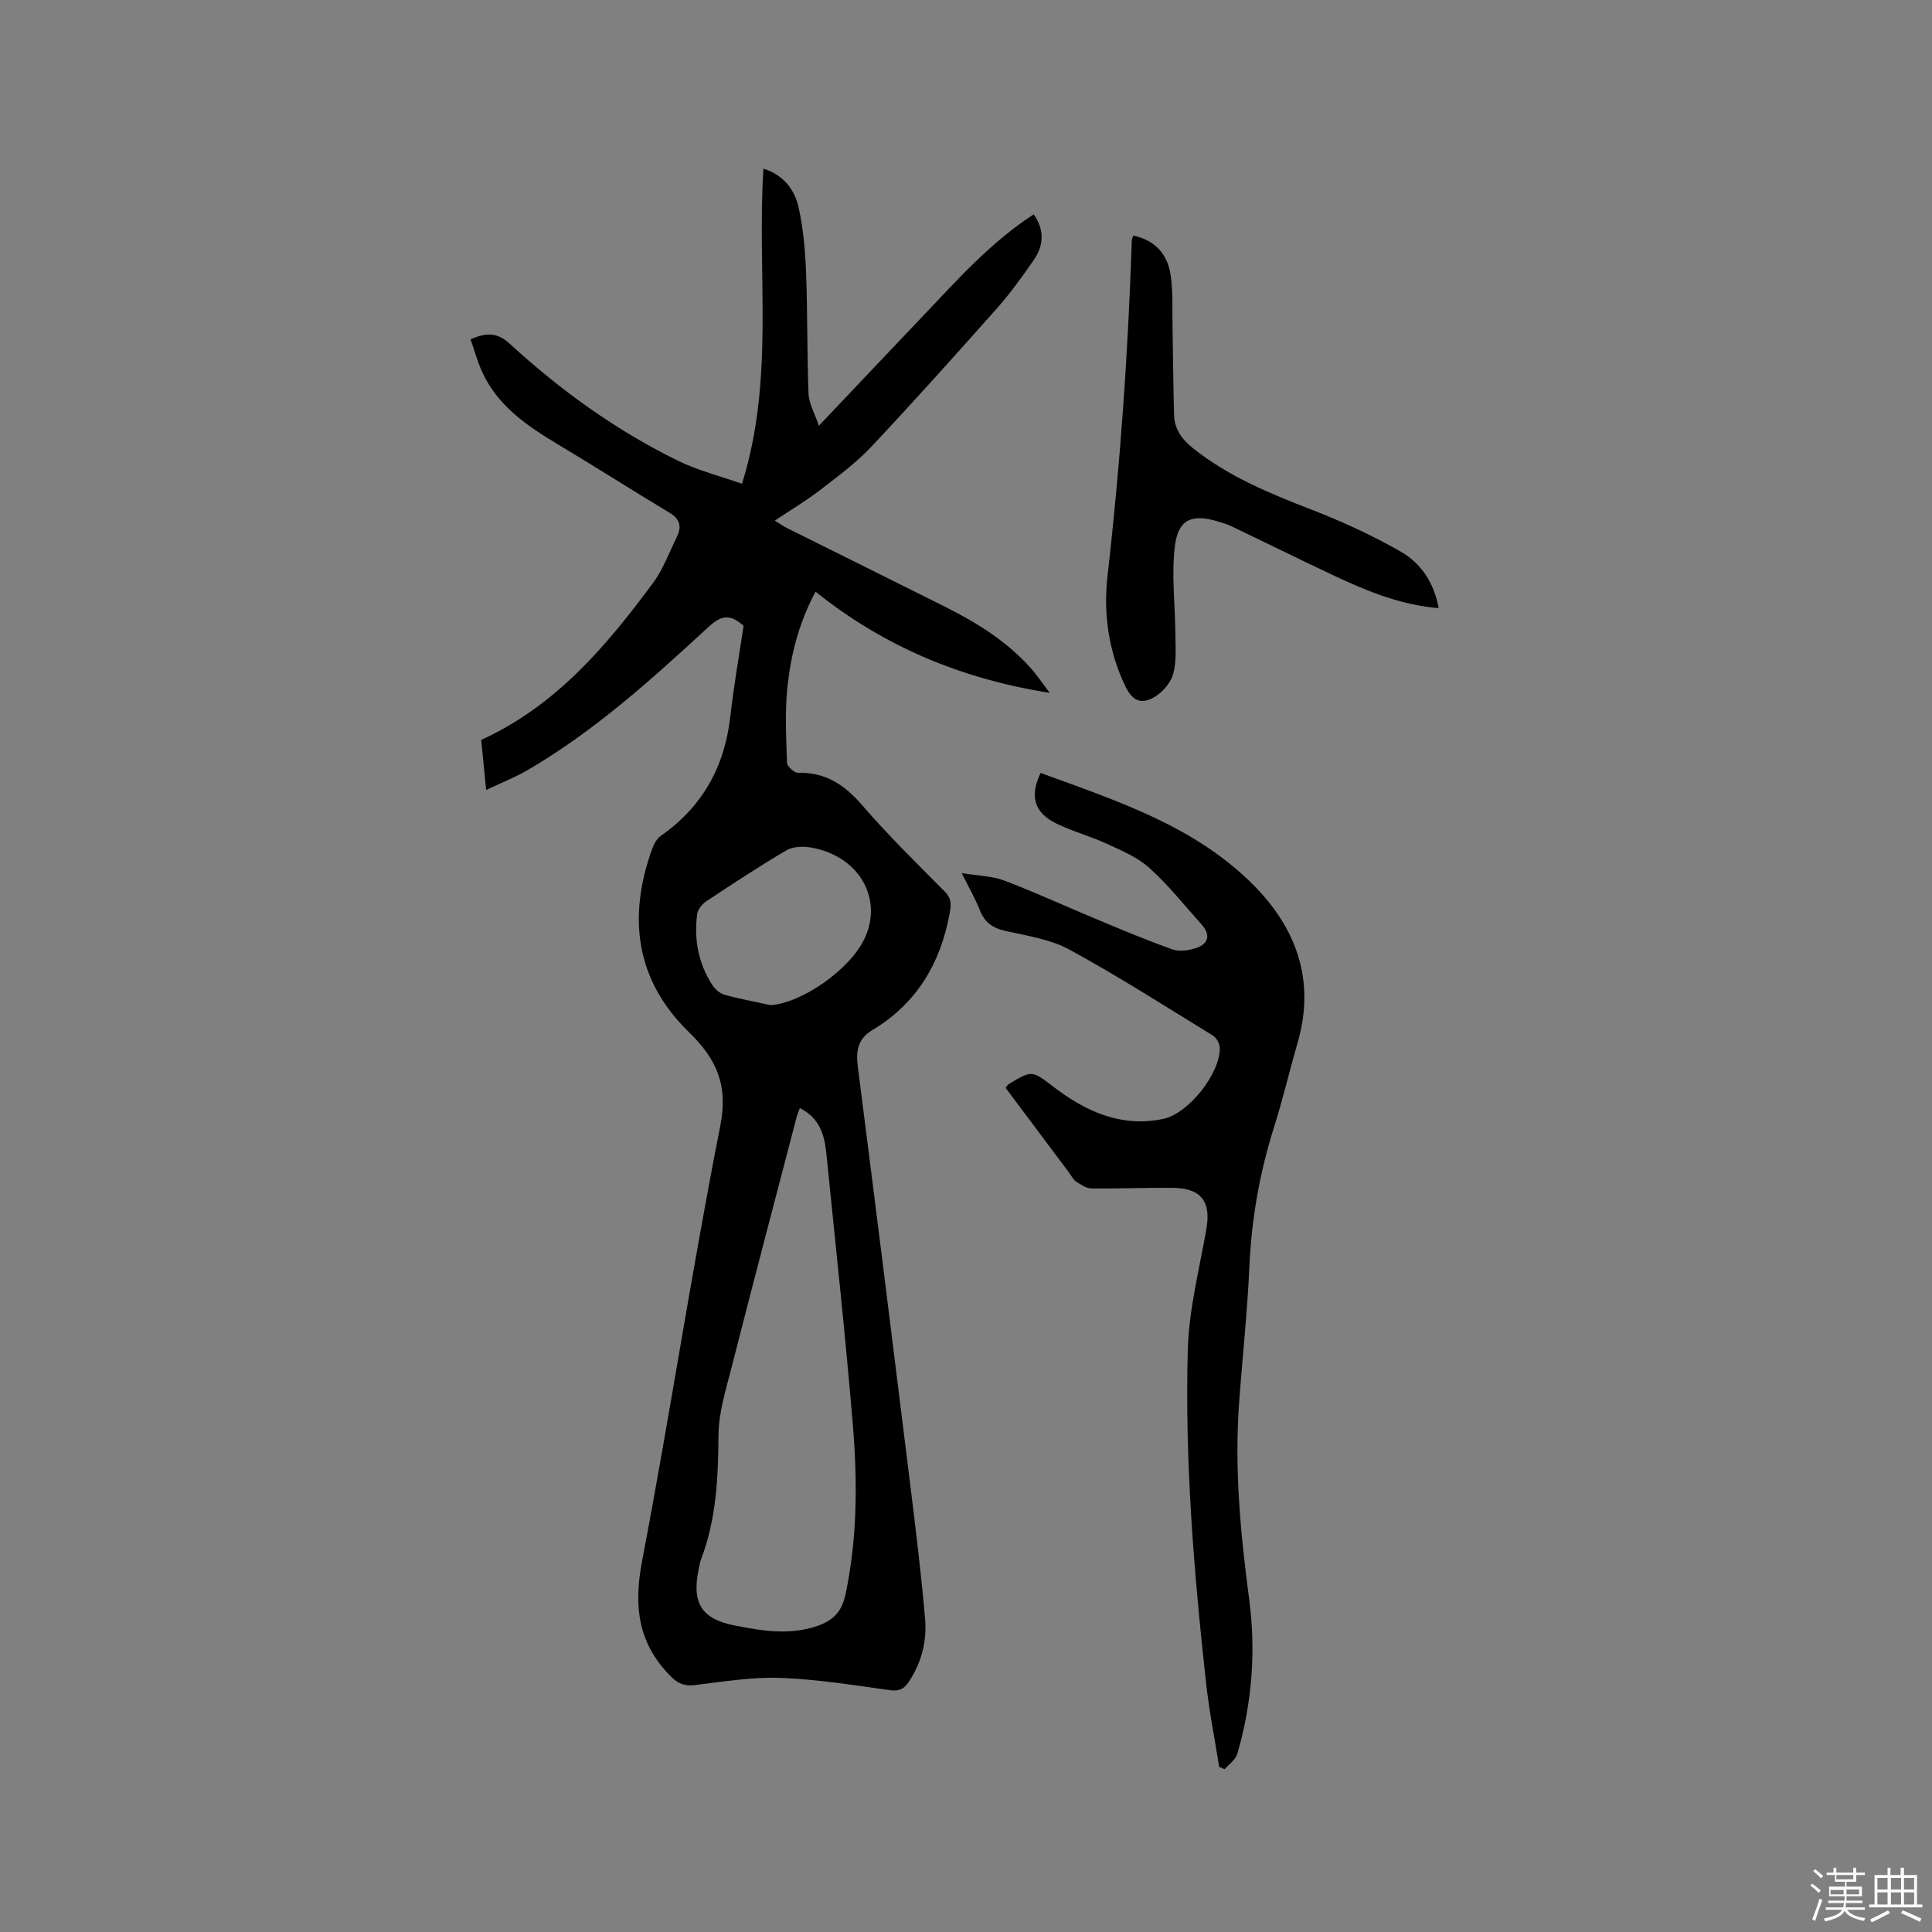 <svg enable-background="new 0 0 400 400" viewBox="0 0 400 400" xmlns="http://www.w3.org/2000/svg"><rect x="0" y="0" width="400" height="400" fill="#808080" stroke="none"/><path d="m374.8 390.4.4-.4c.7.5 1.3 1 1.8 1.4l-.5.5c-.5-.6-1.1-1.1-1.7-1.5zm1 7.3-.6-.3c.5-1.4 1.1-2.8 1.5-4.3.2.1.4.2.6.3-.5 1.3-1 2.8-1.5 4.3zm-.4-10.3.4-.4c.4.3 1 .8 1.7 1.4l-.5.5c-.4-.5-1-1-1.6-1.5zm2.5.3h1.7v-1h.6v1h3.5v-1h.6v1h1.8v.5h-1.8v1.4h-2v1h3.2v2h-3.2v.9h3.3v.5h-3.4c0 .3-.1.6-.1.9h4v.5h-3.7c.7.9 1.9 1.5 3.8 1.7-.1.2-.2.4-.3.6-2.1-.4-3.5-1.1-4-2.1-.4 1-1.8 1.7-4 2.2-.1-.2-.2-.4-.3-.6 2.1-.4 3.4-1 3.8-1.8h-3.4v-.5h3.6c.1-.3.1-.6.2-.9h-3.3v-.5h3.4c0-.3 0-.6 0-.9h-3.2v-2h3.3v-1h-2.1v-1.4h-1.7v-.5zm1.1 3.5v1h2.7c0-.3 0-.4 0-.4 0-.1 0-.2 0-.2 0-.1 0-.2 0-.3h-2.7zm1.2-3v.9h3.5v-.9zm4.7 3h-2.6v.6.4h2.6z" fill="#fbfafc"/><path d="m393.6 386.7h.6v1.5h2.7v6.1h1.1v.6h-11v-.6h1.1v-6.1h2.7v-1.5h.6v1.5h2.1v-1.5zm-2.7 8.8.4.6c-1.2.6-2.5 1.3-3.8 1.9-.1-.2-.2-.4-.3-.6 1.2-.6 2.5-1.2 3.7-1.9zm-2.2-6.7v2.4h2.1v-2.4zm0 3v2.5h2.1v-2.5zm2.8-3v2.4h2.1v-2.4zm0 3v2.5h2.1v-2.5zm6 6.1c-1.4-.7-2.7-1.3-3.9-1.8l.3-.6c1.5.6 2.7 1.2 3.9 1.7zm-1.2-9.1h-2.1v2.4h2.1zm-2.1 3v2.5h2.1v-2.5z" fill="#fbfafc"/><g fill="#010000"><path d="m153.95 129.58c-2.9-2.66-4.78-2.06-7.28.24-11.69 10.78-23.49 21.46-37.31 29.55-2.62 1.54-5.49 2.66-8.71 4.19-.38-3.84-.7-7.16-1.02-10.37 15.48-7.07 25.89-19.42 35.57-32.49 2.1-2.84 3.35-6.33 4.94-9.55 1.03-2.1.67-3.68-1.53-5-7.72-4.63-15.3-9.48-23.02-14.1-6.44-3.85-12.56-7.99-15.8-15.12-.95-2.09-1.55-4.35-2.37-6.7 3.14-1.29 5.36-1.59 8.14.96 10.5 9.63 22.02 17.95 34.86 24.22 4.11 2.01 8.65 3.14 13.2 4.75 6.84-21.8 3.05-43.58 4.44-65.24 4.12 1.27 6.47 4.32 7.3 8.09.97 4.4 1.36 8.98 1.53 13.5.32 8.35.18 16.71.51 25.05.08 1.97 1.23 3.89 2.14 6.59 7.62-8.04 14.66-15.49 21.73-22.92 7.07-7.44 13.91-15.13 22.75-20.85 2.37 3.38 2.02 6.58-.06 9.56-2.36 3.39-4.78 6.77-7.51 9.85-8.59 9.67-17.22 19.31-26.08 28.73-3.15 3.35-6.94 6.14-10.61 8.96-2.84 2.19-5.95 4.04-9.34 6.3 1 .62 1.71 1.14 2.48 1.53 10.99 5.48 22 10.91 32.98 16.42 6.47 3.25 12.57 7.07 17.46 12.52 1.37 1.53 2.52 3.26 4 5.2-18.21-2.88-34.23-9.52-48.49-20.95-3.51 6.59-5.1 13.05-5.81 19.63-.56 5.21-.27 10.53-.1 15.79.02.75 1.51 2.1 2.29 2.08 5.66-.14 9.59 2.45 13.21 6.64 5.4 6.25 11.31 12.06 17.14 17.92 1.42 1.43 1.38 2.64 1.05 4.46-1.89 10.39-6.82 18.73-15.99 24.23-3.15 1.89-3.45 4.42-3.02 7.75 3.69 28.79 7.28 57.6 10.84 86.41 1.14 9.24 2.27 18.49 3.07 27.76.4 4.59-.73 9.03-3.35 13-.97 1.47-1.96 2.03-3.89 1.77-7.55-1.05-15.13-2.27-22.73-2.55-5.86-.21-11.78.77-17.64 1.48-2.12.26-3.47-.22-4.98-1.73-6.84-6.81-7.8-14.54-6.01-23.9 5.72-29.95 10.26-60.13 16.18-90.04 1.7-8.61-.75-13.93-6.53-19.56-10.97-10.69-12.65-23.67-7.6-37.78.37-1.04.99-2.22 1.85-2.82 8.63-6.03 13.2-14.32 14.38-24.72.7-6.29 1.81-12.55 2.74-18.74zm11.65 99.84c-.29.8-.51 1.28-.65 1.79-4.52 17.31-9.08 34.61-13.5 51.95-1.17 4.59-2.66 9.28-2.69 13.94-.07 8.76-.43 17.35-3.58 25.63-.26.69-.38 1.43-.53 2.16-1.44 6.97.53 10.28 7.41 11.64 5.71 1.13 11.45 2.1 17.26.07 3.21-1.12 4.98-3 5.71-6.4 2.51-11.75 2.51-23.63 1.52-35.47-1.56-18.68-3.59-37.32-5.47-55.97-.38-3.78-1.39-7.3-5.48-9.34zm-6.08-21.32c6.39-.39 16.35-7.25 19.44-13.71 3.99-8.36-1.15-17.24-11.12-18.93-1.62-.27-3.69-.19-5.04.6-5.66 3.33-11.15 6.95-16.62 10.58-.84.56-1.71 1.66-1.84 2.61-.68 5.19.23 10.14 3.08 14.6.57.89 1.57 1.81 2.55 2.09 3.13.87 6.36 1.46 9.55 2.16z"/><path d="m208.19 225.22c.34-.42.44-.63.61-.73 4.84-2.94 4.82-2.91 9.32.53 6.71 5.12 13.98 8.45 22.7 6.64 5.24-1.08 11.88-9.46 11.72-14.78-.03-.85-.68-2.01-1.4-2.46-9.84-6.04-19.57-12.28-29.7-17.8-3.98-2.17-8.83-2.88-13.36-3.9-2.65-.6-4.26-1.82-5.24-4.33-.92-2.34-2.2-4.54-3.73-7.63 3.42.57 6.31.6 8.84 1.56 6.51 2.48 12.85 5.41 19.29 8.08 5.16 2.15 10.31 4.33 15.58 6.18 1.44.51 3.41.19 4.92-.34 2.57-.9 2.87-2.79 1.05-4.82-3.54-3.94-6.86-8.14-10.77-11.68-2.42-2.19-5.66-3.57-8.69-4.97-3.45-1.6-7.18-2.6-10.59-4.25-4.61-2.23-5.61-5.65-3.29-10.49 15.66 5.74 31.72 10.88 43.92 23.06 9.02 9.01 13.03 19.9 9.29 32.79-1.68 5.79-3.05 11.68-4.87 17.43-2.99 9.45-4.68 19.06-5.12 28.98-.42 9.41-1.45 18.79-2.13 28.19-.98 13.6.29 27.08 2.08 40.56 1.44 10.82.61 21.59-2.46 32.1-.35 1.2-1.71 2.11-2.6 3.15-.38-.15-.76-.31-1.14-.46-.92-5.83-2.09-11.64-2.73-17.5-2.51-22.87-4.4-45.82-3.77-68.83.23-8.38 2.39-16.73 3.85-25.06.99-5.66-1.09-8.46-6.96-8.51-5.62-.05-11.23.19-16.85.12-1.08-.01-2.21-.8-3.18-1.43-.59-.38-.92-1.14-1.37-1.74-4.38-5.86-8.77-11.71-13.22-17.66z"/><path d="m234.62 48.76c4.59.98 7.07 3.91 7.72 8.03.57 3.62.34 7.36.42 11.05.12 6.03.15 12.05.32 18.08.08 2.94 1.64 5.06 3.93 6.89 7.32 5.84 15.79 9.32 24.42 12.66 6.37 2.47 12.65 5.34 18.57 8.73 4.16 2.38 6.91 6.41 7.86 11.72-7.89-.68-14.81-3.52-21.6-6.71-7.08-3.33-14.1-6.81-21.16-10.19-.95-.45-1.97-.77-2.98-1.07-5.35-1.59-8.18-.47-8.87 5.1-.74 5.99.06 12.17.1 18.27.02 2.73.26 5.58-.44 8.16-.49 1.81-2.09 3.72-3.73 4.73-2.86 1.78-4.73.91-6.19-2.13-3.5-7.28-4.58-15.08-3.68-22.94 2.64-23.08 4.26-46.22 5.02-69.42.02-.21.13-.41.29-.96z"/></g></svg>